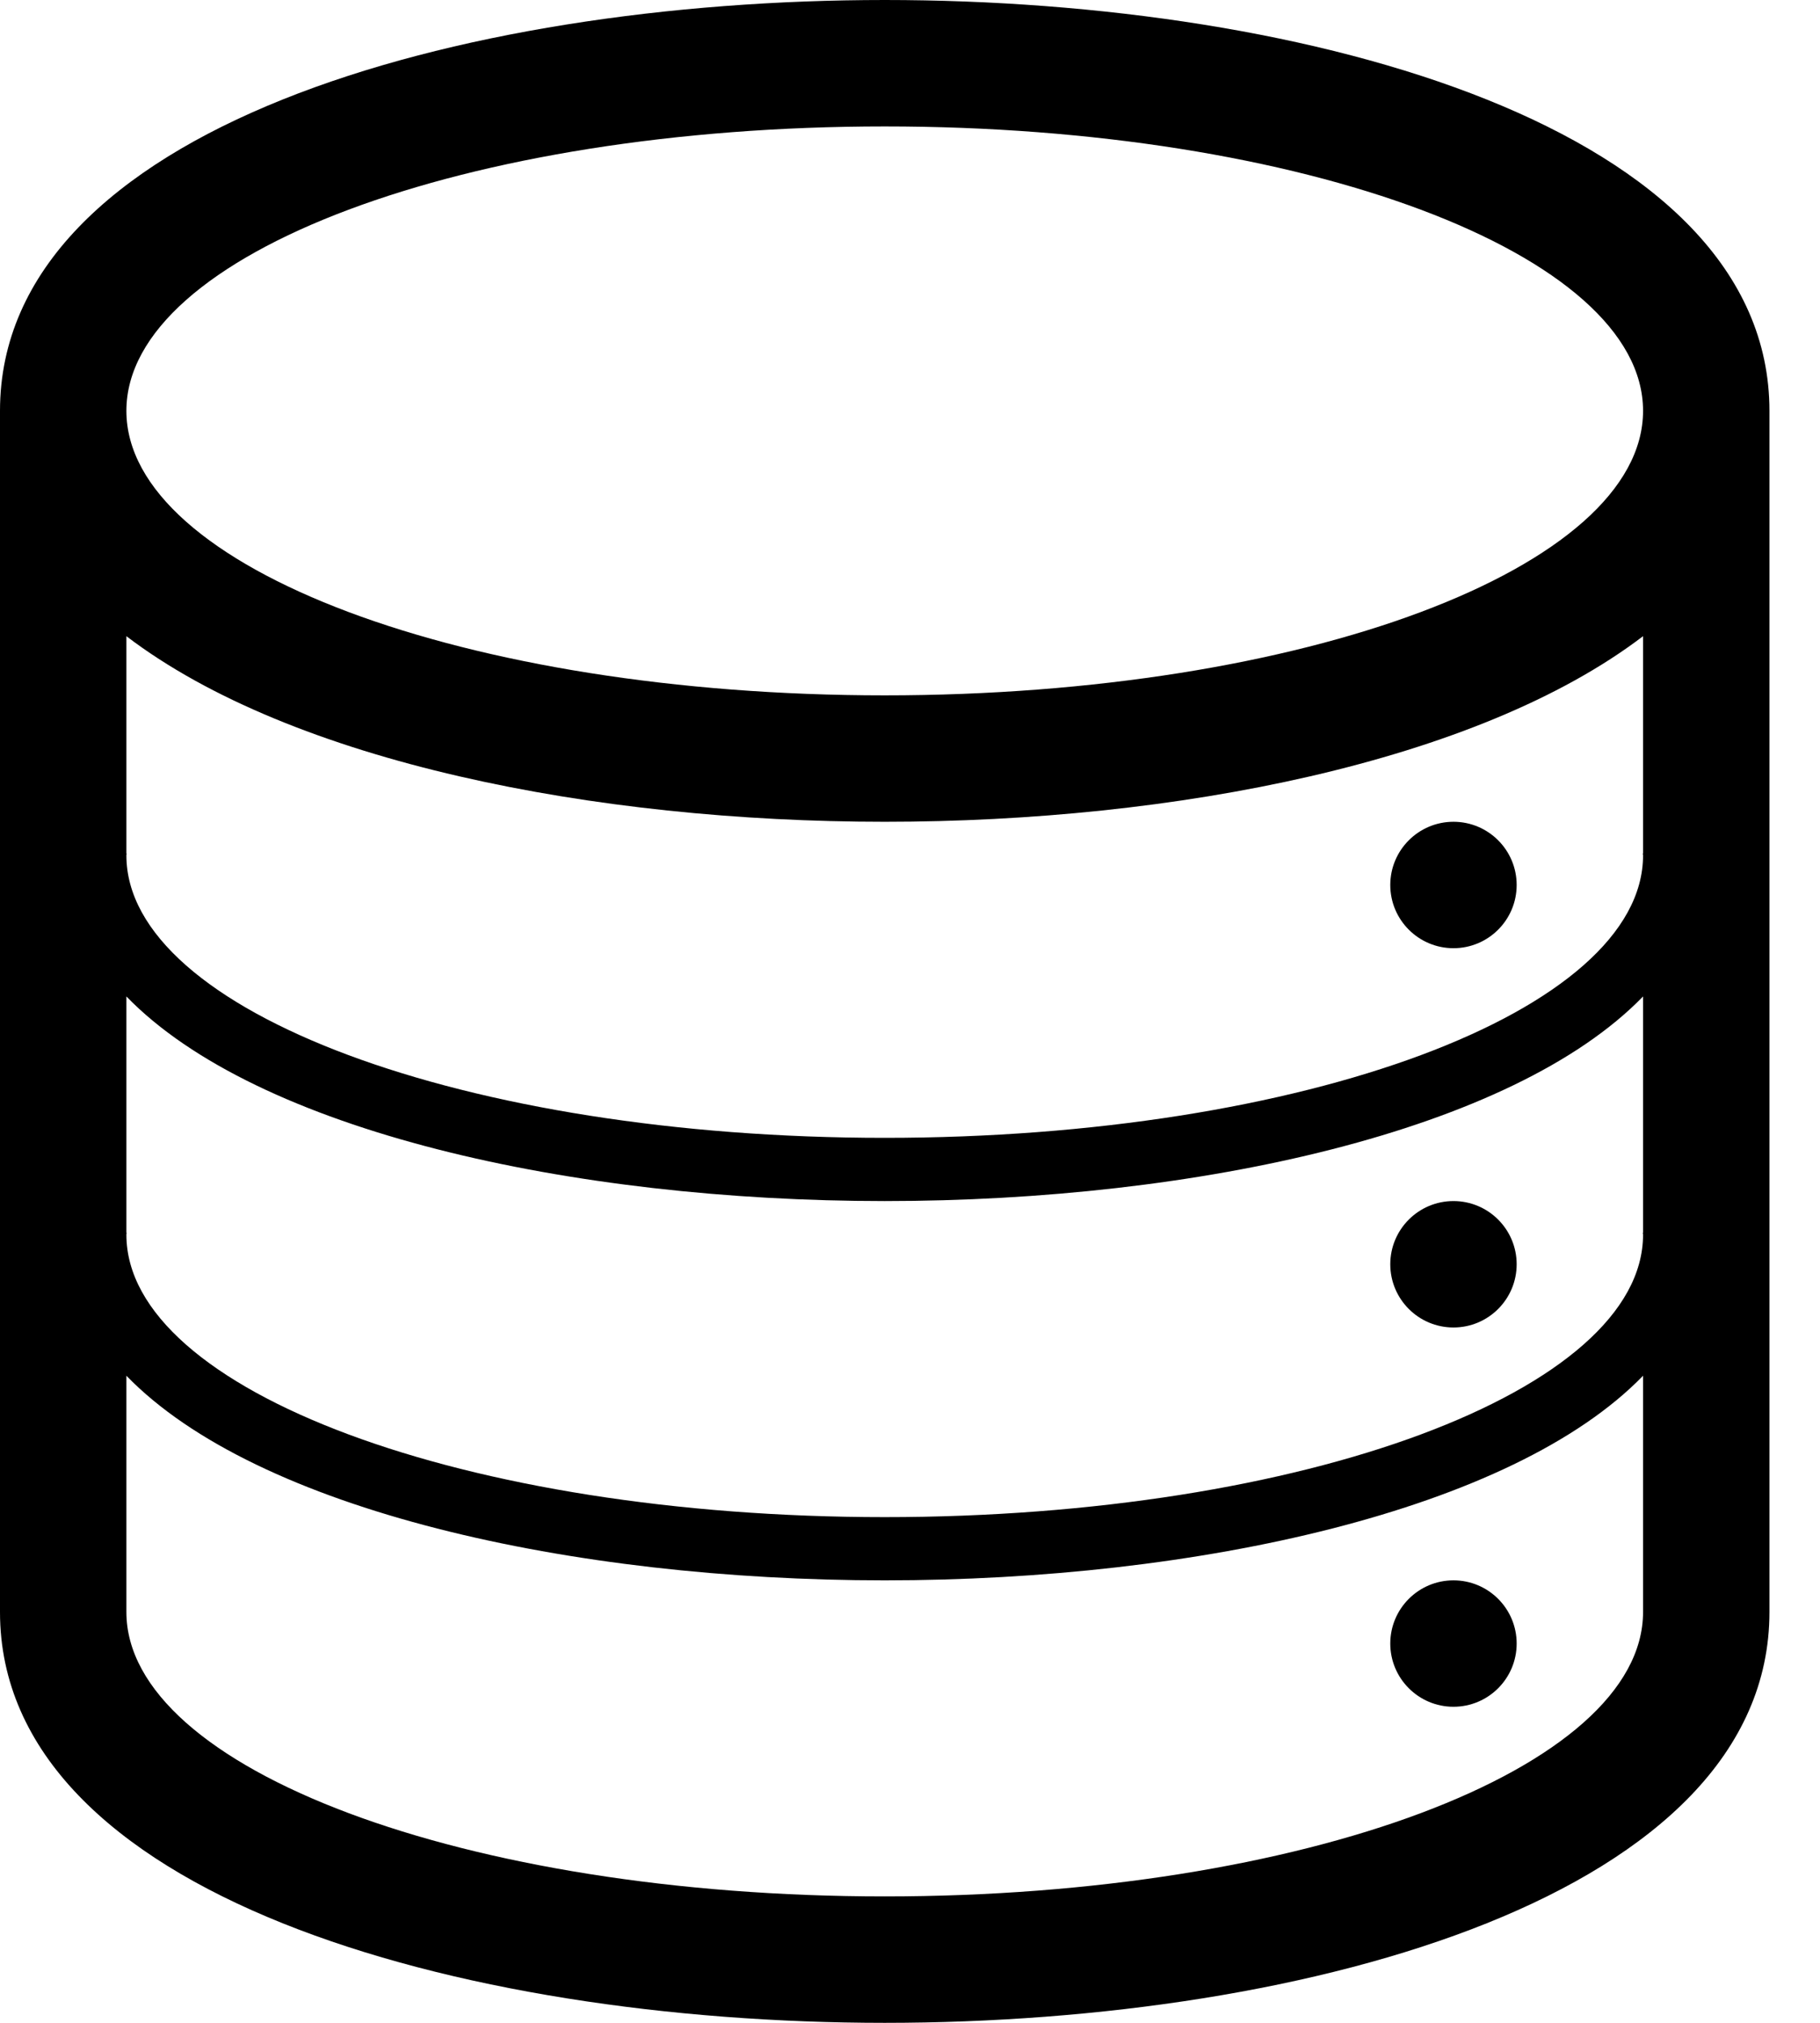 <svg width="18" height="20" viewBox="0 0 18 20" fill="none" xmlns="http://www.w3.org/2000/svg">
<path d="M8.75 0C4.535 0 0 1.271 0 4.062V15.938C0 18.728 4.535 20 8.75 20C12.964 20 17.5 18.728 17.5 15.938V4.062C17.5 1.271 12.964 0 8.75 0ZM16.25 15.938C16.25 17.49 12.892 18.75 8.75 18.75C4.607 18.75 1.25 17.49 1.25 15.938V13.602C2.541 14.933 5.656 15.625 8.75 15.625C11.844 15.625 14.959 14.933 16.25 13.602V15.938ZM16.25 12.188H16.247C16.247 12.194 16.25 12.201 16.25 12.207C16.25 13.75 12.892 15 8.75 15C4.608 15 1.25 13.75 1.25 12.207C1.25 12.201 1.252 12.194 1.252 12.188H1.25V9.852C2.541 11.183 5.656 11.875 8.75 11.875C11.844 11.875 14.959 11.183 16.25 9.852V12.188ZM16.25 8.438H16.247C16.247 8.444 16.25 8.451 16.25 8.457C16.25 10 12.892 11.25 8.75 11.25C4.608 11.25 1.25 10 1.25 8.457C1.25 8.451 1.252 8.444 1.252 8.438H1.25V6.29C2.888 7.538 5.891 8.125 8.75 8.125C11.609 8.125 14.612 7.538 16.25 6.29V8.438ZM8.75 6.875C4.607 6.875 1.25 5.615 1.25 4.062C1.25 2.509 4.607 1.25 8.75 1.25C12.892 1.25 16.25 2.509 16.25 4.062C16.25 5.615 12.892 6.875 8.75 6.875Z" fill="#000"/>
<path d="M14.375 16.875C14.72 16.875 15 16.595 15 16.25C15 15.905 14.72 15.625 14.375 15.625C14.03 15.625 13.75 15.905 13.75 16.25C13.75 16.595 14.03 16.875 14.375 16.875Z" fill="#000"/>
<path d="M14.375 13.125C14.72 13.125 15 12.845 15 12.5C15 12.155 14.72 11.875 14.375 11.875C14.03 11.875 13.75 12.155 13.75 12.5C13.75 12.845 14.03 13.125 14.375 13.125Z" fill="#000"/>
<path d="M14.375 9.375C14.72 9.375 15 9.095 15 8.75C15 8.405 14.72 8.125 14.375 8.125C14.03 8.125 13.75 8.405 13.75 8.75C13.75 9.095 14.03 9.375 14.375 9.375Z" fill="#000"/>
</svg>
